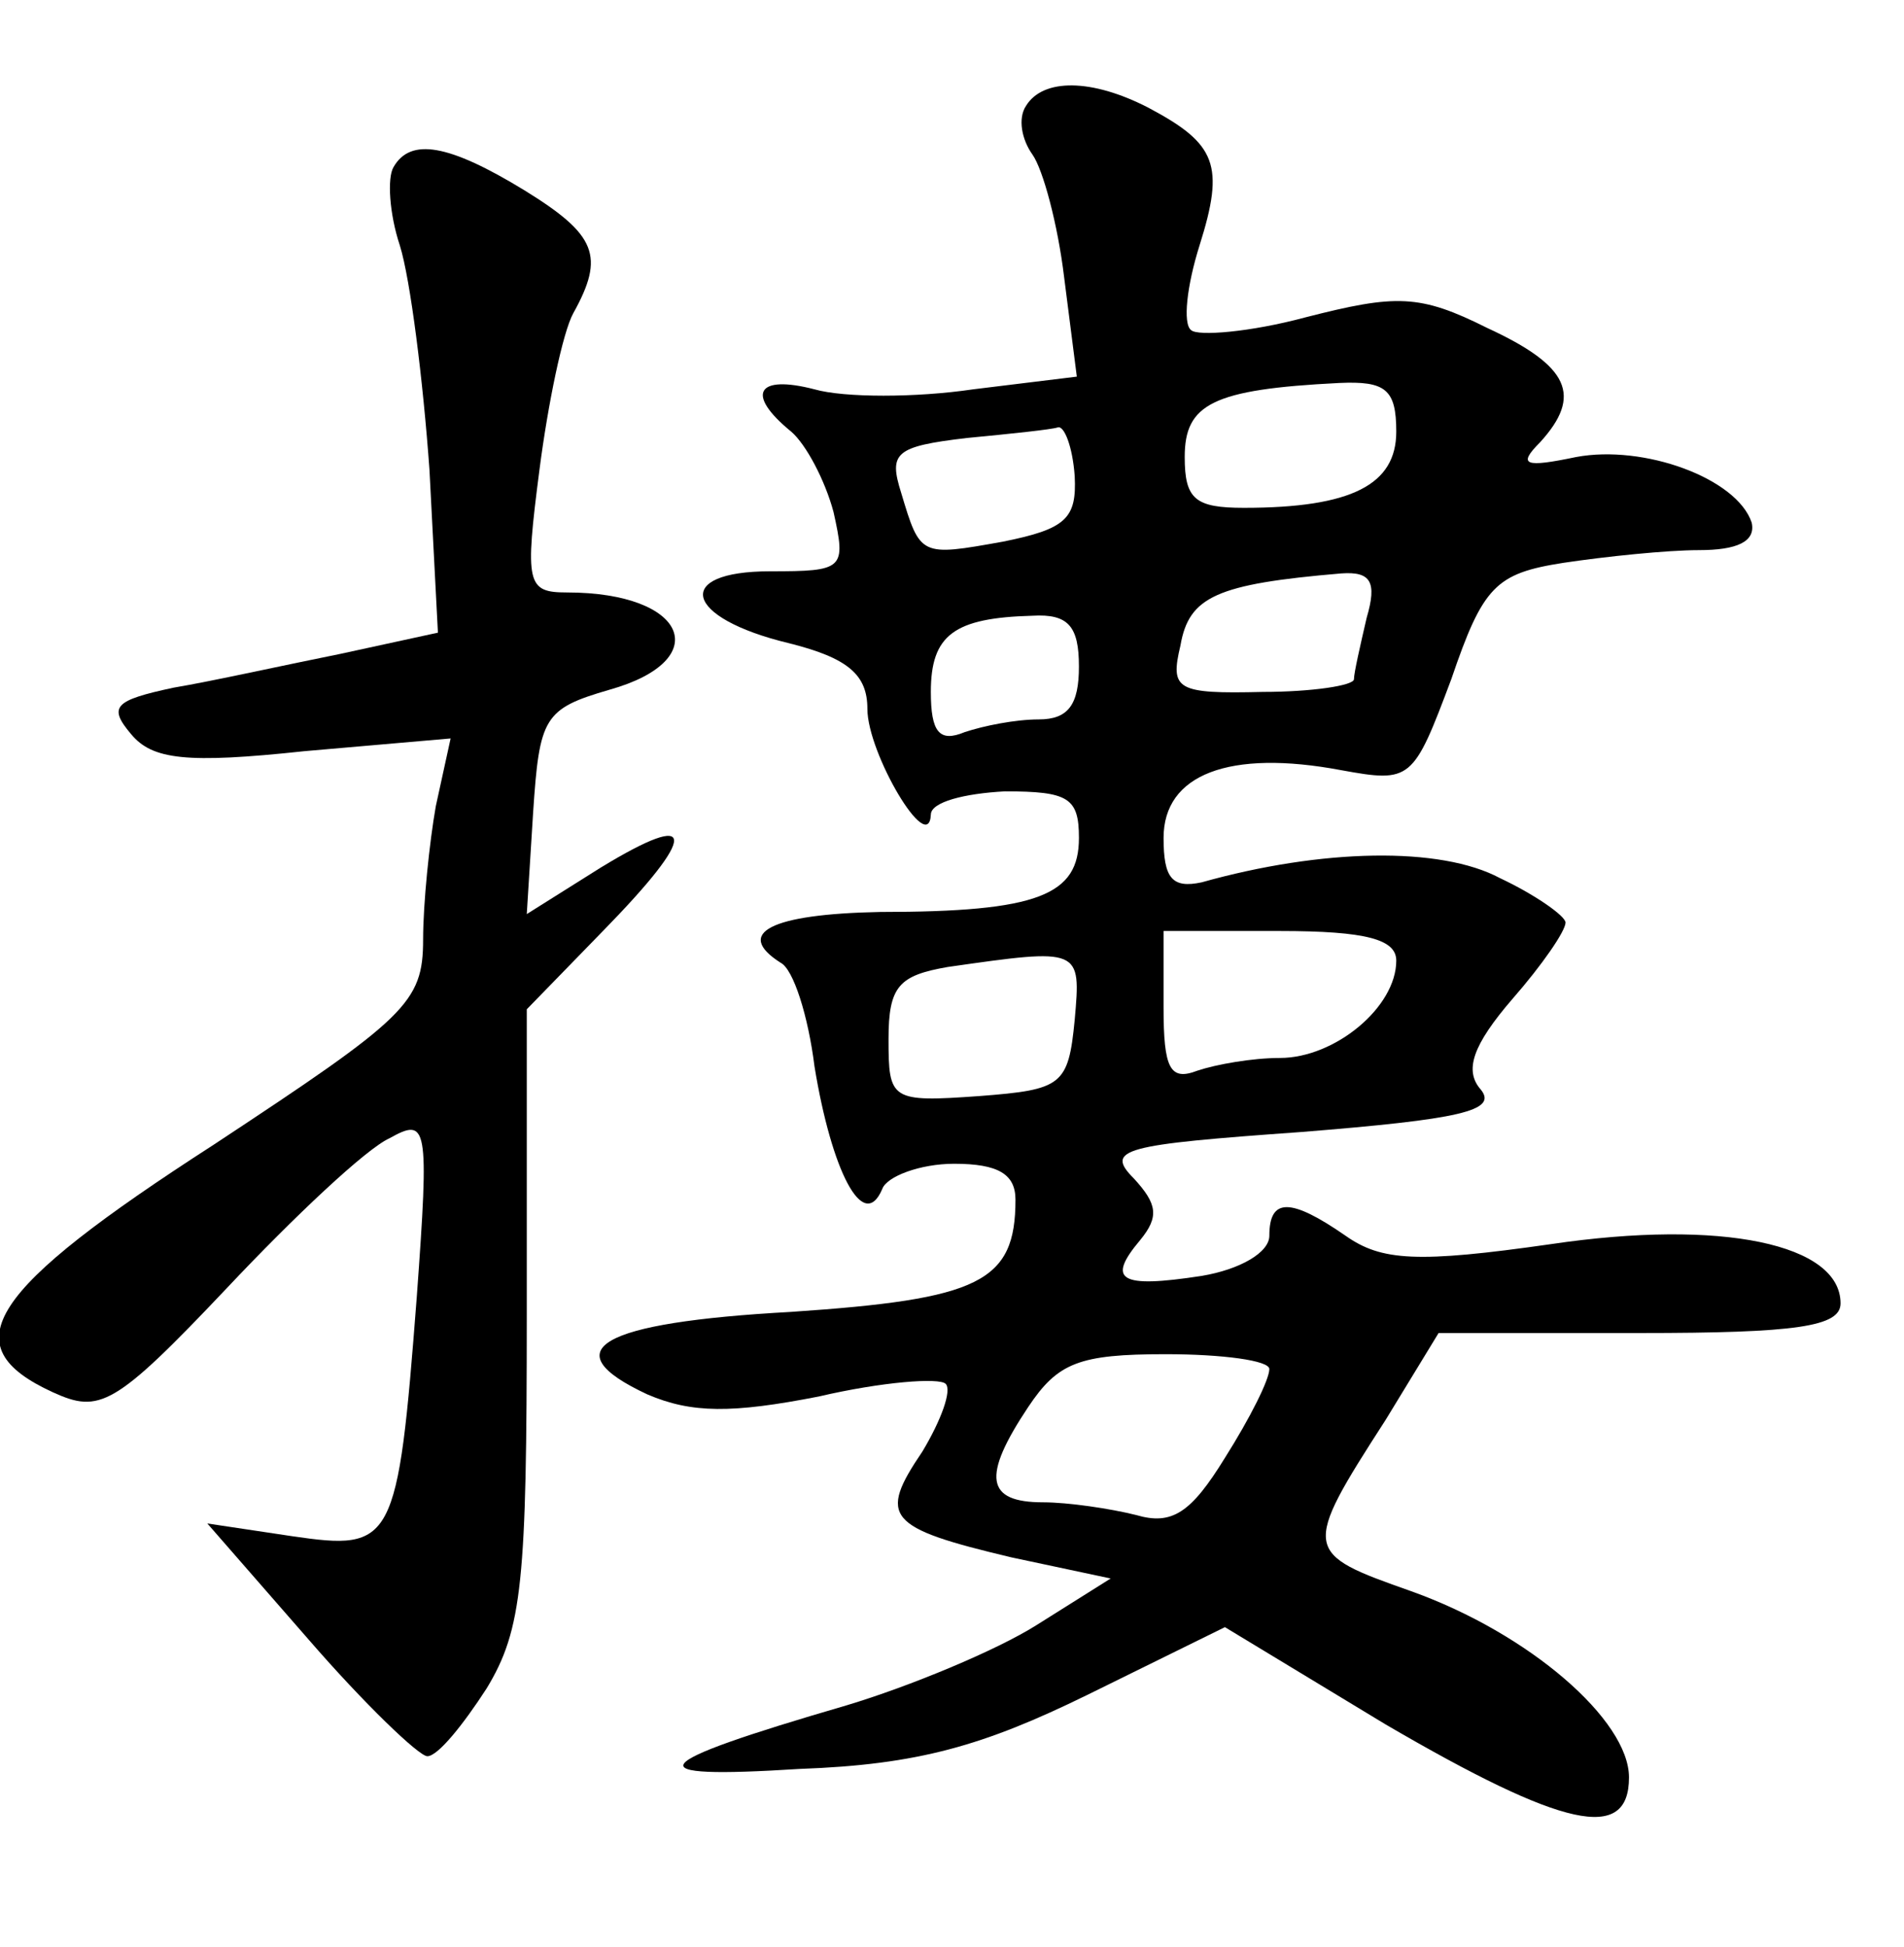 <?xml version="1.0" standalone="no"?>
<!DOCTYPE svg PUBLIC "-//W3C//DTD SVG 20010904//EN"
 "http://www.w3.org/TR/2001/REC-SVG-20010904/DTD/svg10.dtd">
<svg version="1.0" xmlns="http://www.w3.org/2000/svg"
 width="90pt" height="92pt" viewBox="0 0 90 92"
 preserveAspectRatio="xMidYMid meet">
<g transform="translate(0,92) scale(0.1,-0.1)"
fill="#000000" stroke="none">
<path d="M485 870 c-4 -6 -2 -16 3 -23 5 -7 12 -33 15 -58 l6 -47 -49 -6 c-27
-4 -61 -4 -75 0 -27 7 -33 -2 -11 -20 7 -6 16 -23 20 -38 6 -27 5 -28 -30 -28
-46 0 -41 -22 9 -34 28 -7 37 -15 37 -31 0 -21 29 -70 30 -50 0 6 16 10 35 11
30 0 35 -3 35 -22 0 -27 -19 -35 -94 -35 -52 -1 -69 -10 -47 -24 6 -3 13 -25
16 -49 8 -49 23 -79 32 -58 2 6 18 12 34 12 21 0 29 -5 29 -17 0 -39 -17 -47
-106 -53 -91 -5 -113 -18 -68 -39 21 -9 40 -9 81 -1 30 7 57 9 60 6 3 -3 -2
-17 -11 -32 -21 -31 -17 -36 42 -50 l47 -10 -35 -22 c-19 -12 -60 -29 -90 -38
-96 -28 -101 -35 -22 -30 56 2 87 11 136 35 l65 32 76 -46 c84 -49 115 -56
115 -25 0 27 -47 68 -103 88 -51 18 -52 19 -12 81 l25 41 95 0 c74 0 95 3 95
14 0 28 -56 40 -137 28 -63 -9 -80 -8 -97 4 -26 18 -36 18 -36 0 0 -8 -14 -16
-32 -19 -39 -6 -45 -2 -29 17 9 11 8 17 -3 29 -14 14 -5 16 79 22 75 6 93 10
85 20 -8 9 -4 21 15 43 14 16 25 32 25 36 0 3 -14 13 -31 21 -28 15 -84 14
-141 -2 -14 -3 -18 2 -18 21 0 30 31 42 84 32 33 -6 34 -5 52 43 15 44 21 50
53 55 20 3 49 6 64 6 18 0 27 4 25 13 -7 21 -51 37 -83 31 -24 -5 -28 -4 -17
7 20 22 14 36 -25 54 -32 16 -43 16 -86 5 -26 -7 -51 -9 -54 -6 -4 3 -2 21 4
40 12 38 8 48 -24 65 -27 14 -50 14 -58 1z m175 -154 c0 -25 -21 -36 -72 -36
-23 0 -28 4 -28 24 0 25 13 32 73 35 22 1 27 -3 27 -23z m-152 -21 c1 -20 -4
-25 -34 -31 -39 -7 -39 -7 -48 23 -6 19 -3 22 31 26 21 2 40 4 43 5 3 1 7 -9
8 -23z m138 -67 c-3 -13 -6 -26 -6 -29 0 -3 -20 -6 -43 -6 -41 -1 -44 1 -39
22 4 23 17 29 76 34 14 1 17 -4 12 -21z m-136 -23 c0 -18 -5 -25 -19 -25 -11
0 -26 -3 -35 -6 -12 -5 -16 0 -16 19 0 27 11 35 48 36 17 1 22 -5 22 -24z
m150 -139 c0 -22 -29 -46 -55 -46 -13 0 -30 -3 -39 -6 -13 -5 -16 1 -16 30 l0
36 55 0 c41 0 55 -4 55 -14z m-152 -28 c-3 -31 -6 -33 -45 -36 -42 -3 -43 -2
-43 27 0 25 5 30 28 34 63 9 63 9 60 -25z m92 -165 c0 -5 -9 -23 -21 -42 -16
-26 -25 -32 -42 -27 -12 3 -32 6 -44 6 -27 0 -29 12 -7 45 14 21 24 25 65 25
27 0 49 -3 49 -7z"/>
<path d="M186 841 c-3 -5 -2 -22 3 -37 5 -16 11 -64 14 -106 l4 -77 -46 -10
c-25 -5 -61 -13 -79 -16 -28 -6 -31 -9 -20 -22 10 -12 26 -14 82 -8 l69 6 -7
-32 c-3 -17 -6 -46 -6 -63 0 -30 -8 -37 -99 -97 -107 -69 -124 -95 -76 -117
22 -10 29 -7 82 49 32 34 66 66 77 71 18 10 19 7 13 -75 -9 -117 -11 -120 -59
-113 l-40 6 48 -55 c26 -30 52 -55 56 -55 5 0 17 15 28 32 17 28 19 51 19 177
l0 144 36 37 c45 46 45 58 -1 30 l-35 -22 3 48 c3 45 5 49 36 58 50 14 37 46
-20 46 -19 0 -20 4 -13 58 4 31 11 65 16 74 15 27 11 37 -23 58 -36 22 -54 25
-62 11z"/>
</g>
</svg>
